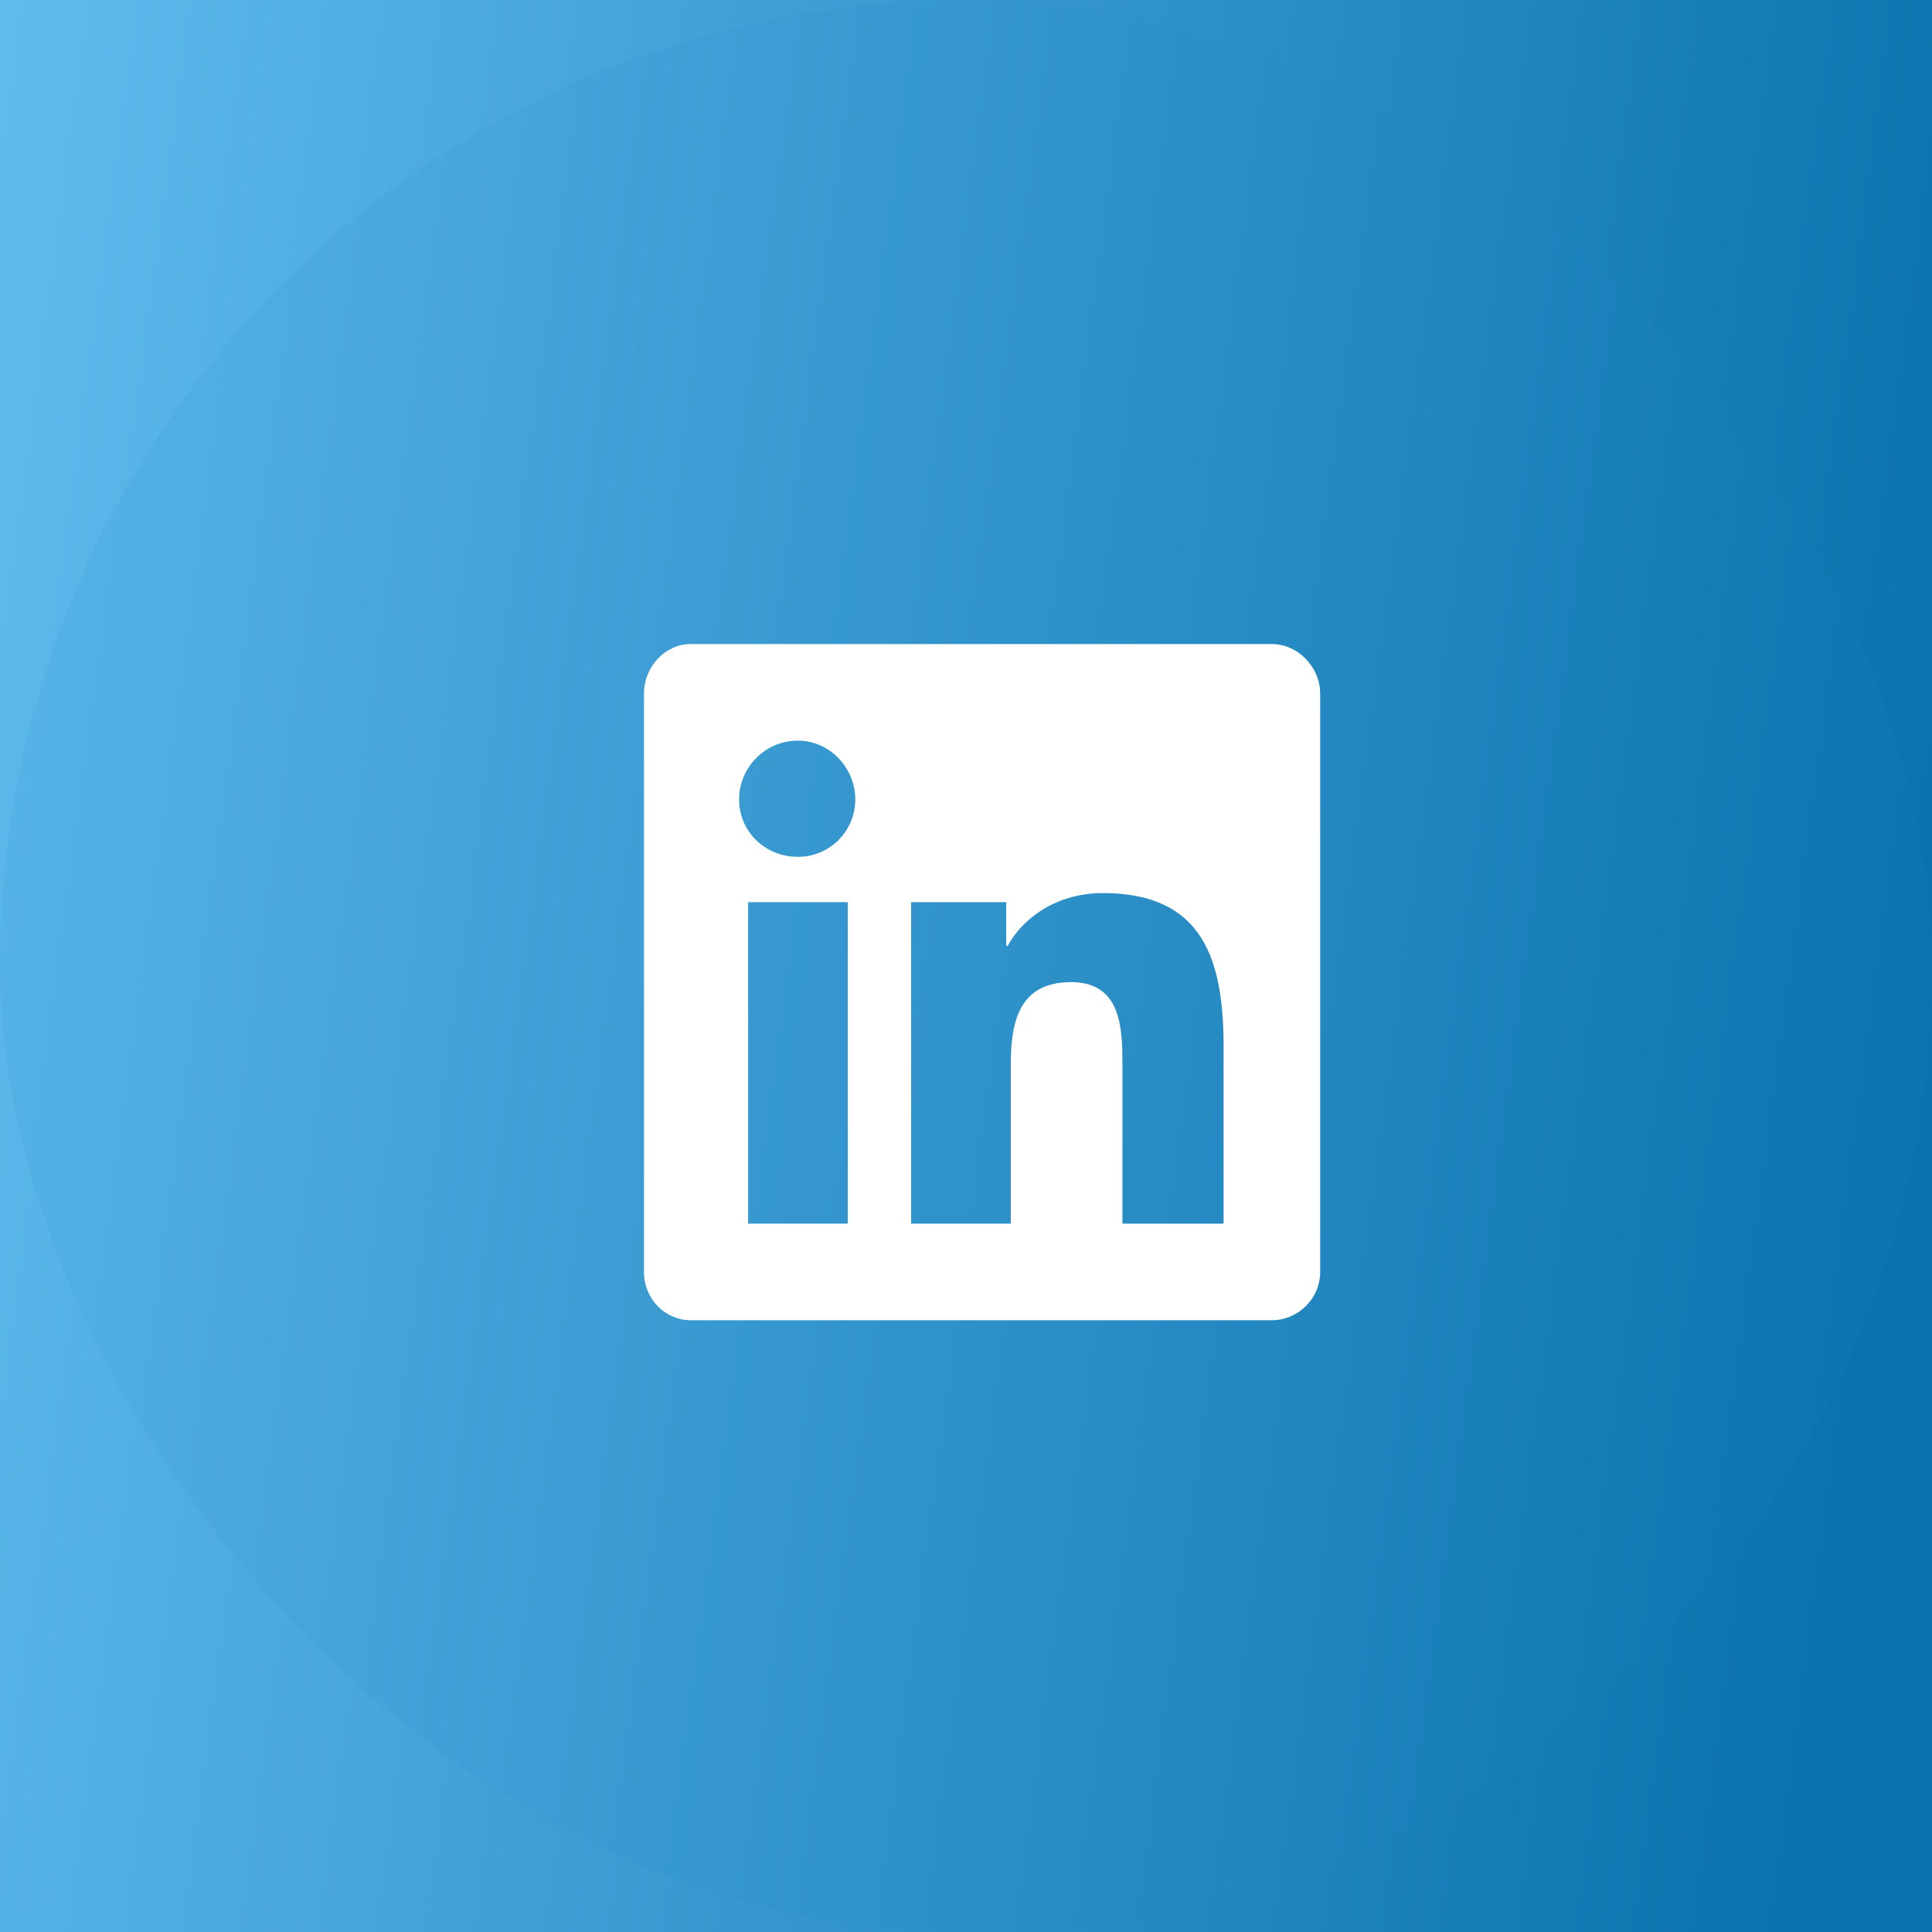 <svg width="40" height="40" viewBox="0 0 40 40" fill="none" xmlns="http://www.w3.org/2000/svg">
<rect x="0" y="0" width="40" height="40" fill="#333333" stroke="none"/>
<rect width="40" height="40" fill="url(#paint0_linear_301_7)"/>
<rect opacity="0.1" width="40" height="40" rx="20" fill="#2387C0"/>
<path d="M26.333 13.334H14.302C13.771 13.334 13.333 13.803 13.333 14.365V26.334C13.333 26.896 13.771 27.334 14.302 27.334H26.333C26.864 27.334 27.333 26.896 27.333 26.334V14.365C27.333 13.803 26.864 13.334 26.333 13.334ZM17.552 25.334H15.489V18.678H17.552V25.334ZM16.52 17.74C15.833 17.74 15.302 17.209 15.302 16.553C15.302 15.896 15.833 15.334 16.52 15.334C17.177 15.334 17.708 15.896 17.708 16.553C17.708 17.209 17.177 17.74 16.52 17.74ZM25.333 25.334H23.239V22.084C23.239 21.334 23.239 20.334 22.177 20.334C21.083 20.334 20.927 21.178 20.927 22.053V25.334H18.864V18.678H20.833V19.584H20.864C21.145 19.053 21.833 18.49 22.833 18.49C24.927 18.49 25.333 19.896 25.333 21.678V25.334Z" fill="white"/>
<defs>
<linearGradient id="paint0_linear_301_7" x1="-1.013" y1="8.657" x2="40.444" y2="14.226" gradientUnits="userSpaceOnUse">
<stop stop-color="#60BBEE"/>
<stop offset="1" stop-color="#0A72AD"/>
</linearGradient>
</defs>
</svg>
